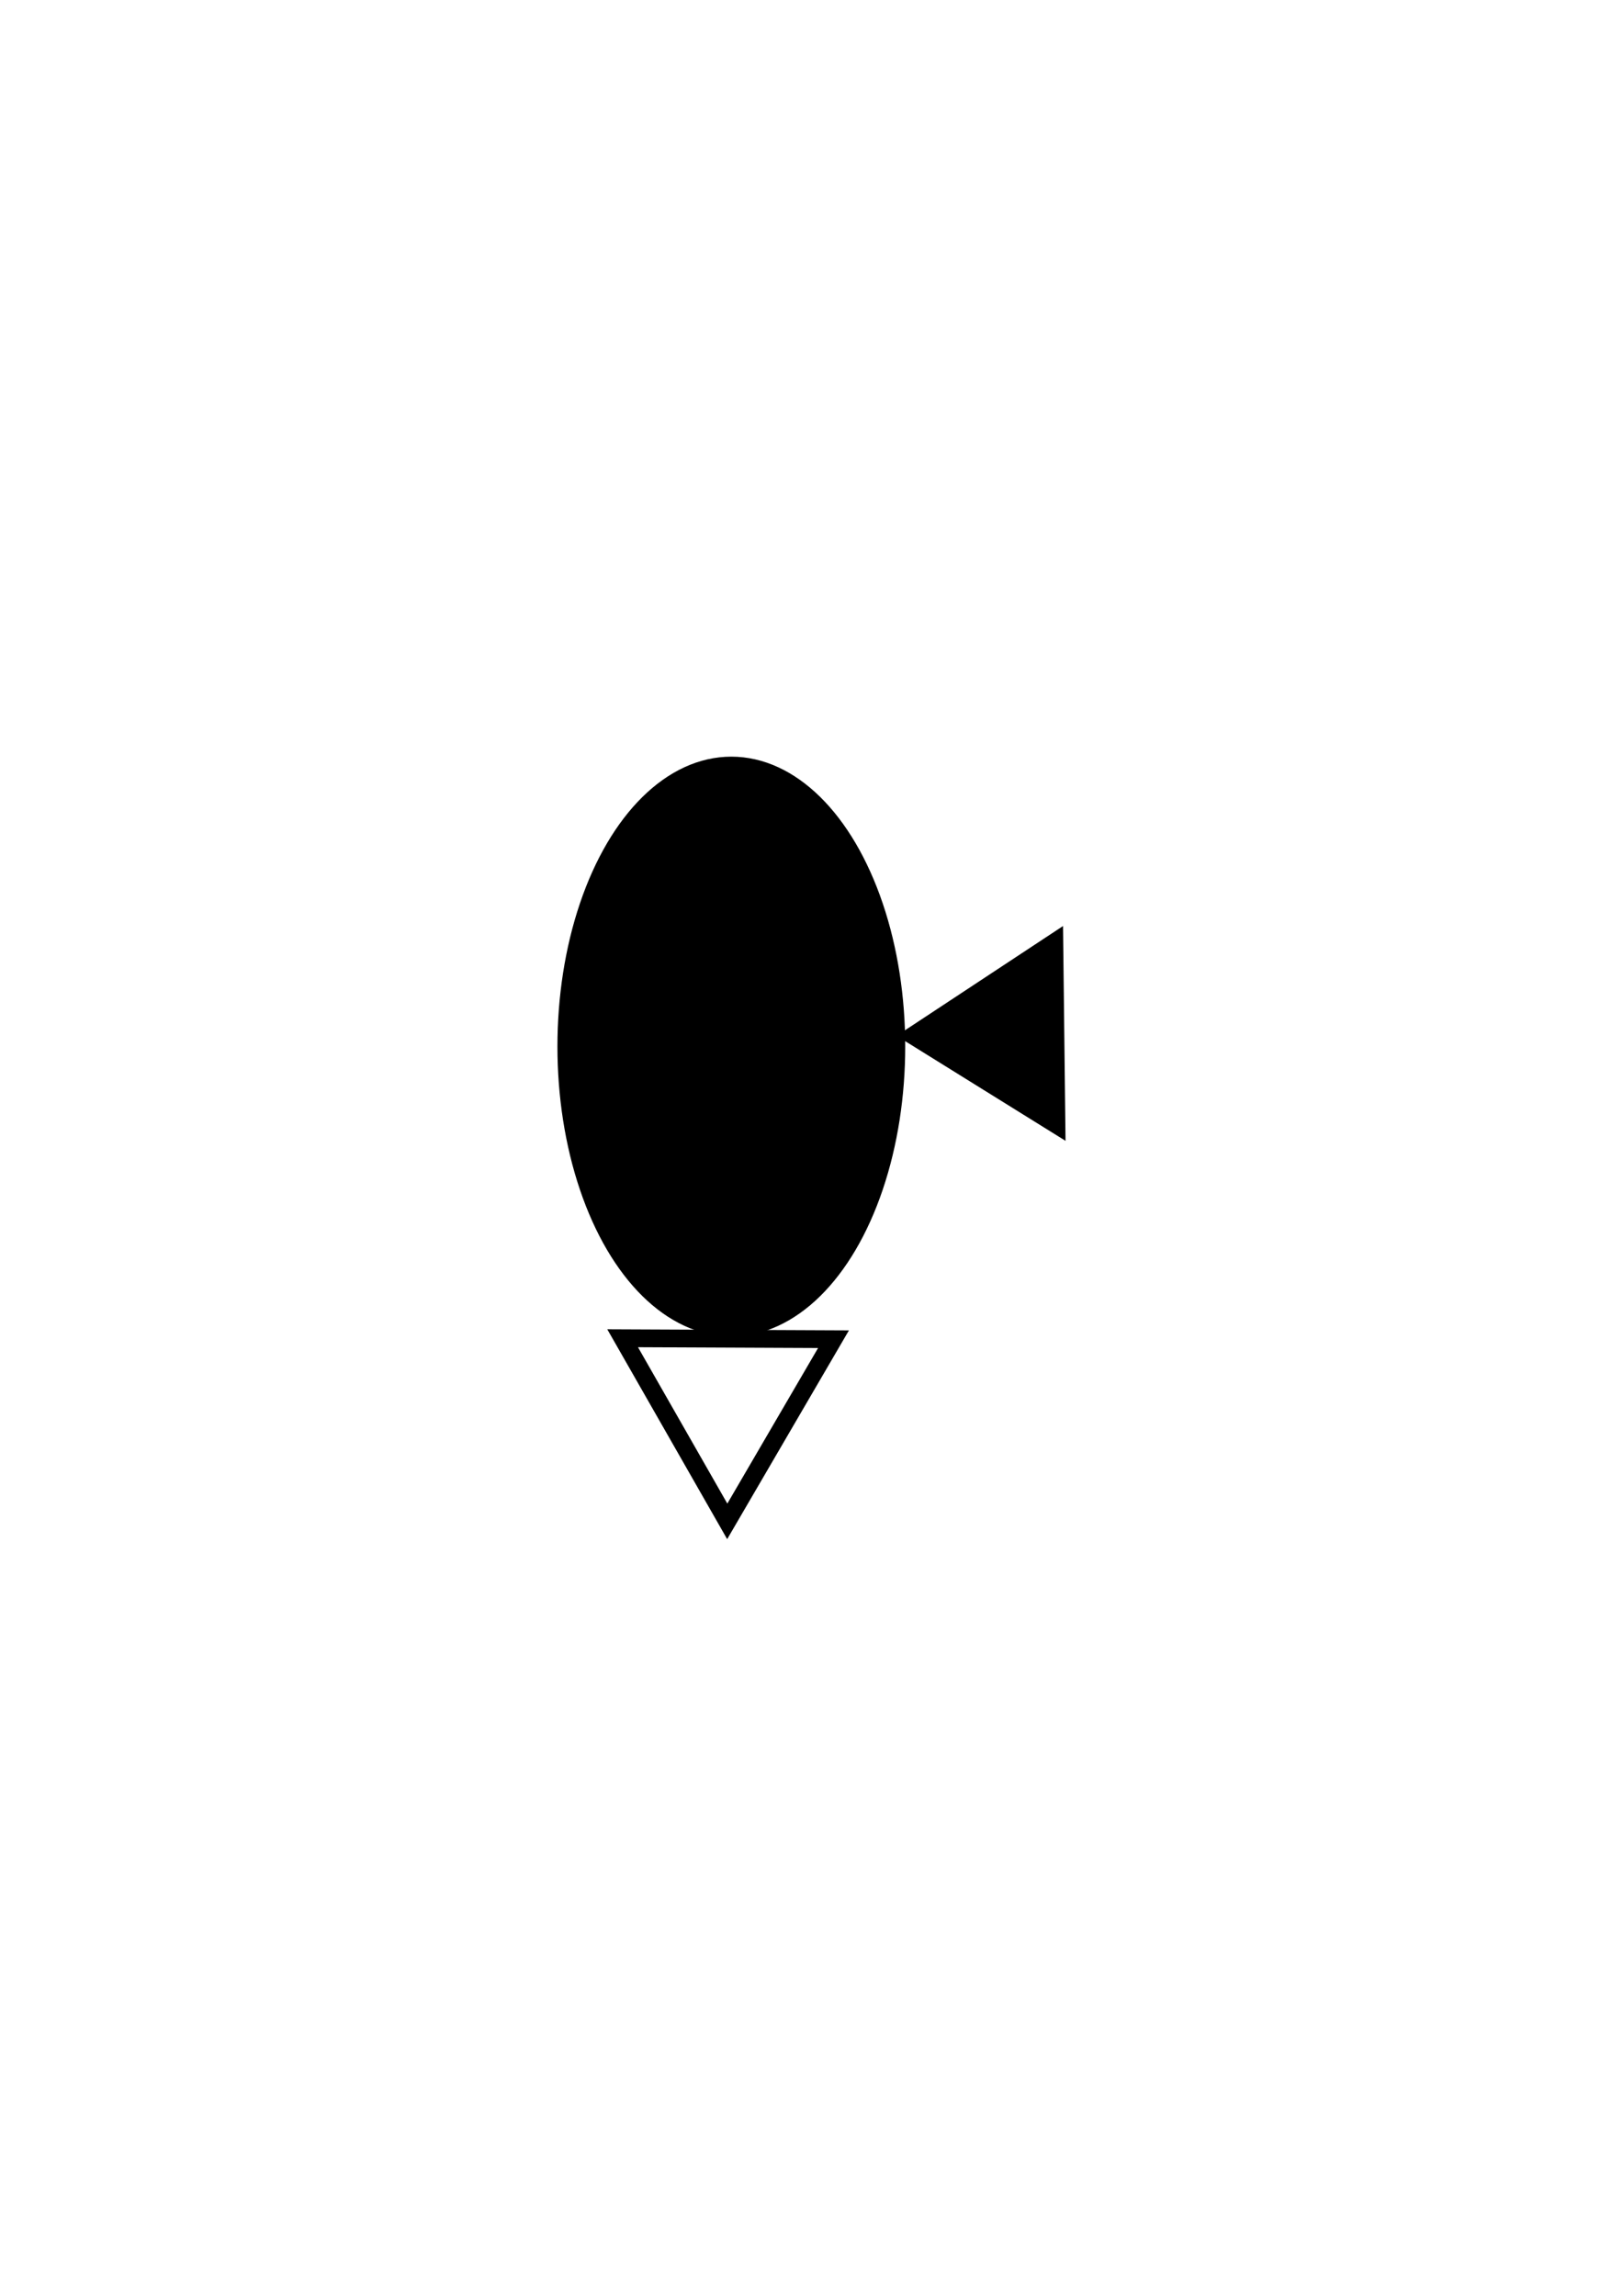 <?xml version="1.0" encoding="UTF-8" standalone="no"?>
<!-- Created with Inkscape (http://www.inkscape.org/) -->

<svg
   xmlns:dc="http://purl.org/dc/elements/1.1/"
   xmlns:cc="http://creativecommons.org/ns#"
   xmlns:rdf="http://www.w3.org/1999/02/22-rdf-syntax-ns#"
   xmlns:svg="http://www.w3.org/2000/svg"
   xmlns="http://www.w3.org/2000/svg"
   xmlns:sodipodi="http://sodipodi.sourceforge.net/DTD/sodipodi-0.dtd"
   xmlns:inkscape="http://www.inkscape.org/namespaces/inkscape"
   width="210mm"
   height="297mm"
   viewBox="0 0 210 297"
   version="1.1"
   id="svg4855"
   inkscape:version="0.92.3 (2405546, 2018-03-11)"
   sodipodi:docname="mr2_29_d1.svg">
  <defs
     id="defs4849" />
  <sodipodi:namedview
     id="base"
     pagecolor="#ffffff"
     bordercolor="#666666"
     borderopacity="1.0"
     inkscape:pageopacity="0.0"
     inkscape:pageshadow="2"
     inkscape:zoom="0.7"
     inkscape:cx="39.394813"
     inkscape:cy="560"
     inkscape:document-units="mm"
     inkscape:current-layer="layer1"
     showgrid="false"
     inkscape:window-width="1920"
     inkscape:window-height="1147"
     inkscape:window-x="-8"
     inkscape:window-y="-8"
     inkscape:window-maximized="1" />
  <g
     inkscape:label="Layer 1"
     inkscape:groupmode="layer"
     id="layer1">
    <g
       transform="translate(111.659,-49.823)"
       id="g6015">
      <ellipse
         inkscape:export-ydpi="96"
         inkscape:export-xdpi="96"
         inkscape:export-filename="C:\Users\simon\Desktop\Sets\Set 39.png"
         transform="rotate(90)"
         style="opacity:1;fill:#000000;fill-opacity:1;stroke:#000000;stroke-width:2.511;stroke-linejoin:miter;stroke-miterlimit:4;stroke-dasharray:none;stroke-dashoffset:0;stroke-opacity:1"
         id="ellipse19386"
         cx="185.209"
         cy="17.033"
         rx="36.245"
         ry="21.245" />
      <path
         inkscape:export-ydpi="96"
         inkscape:export-xdpi="96"
         inkscape:export-filename="C:\Users\simon\Desktop\Sets\Set 39.png"
         sodipodi:type="star"
         style="opacity:1;fill:#000000;fill-opacity:1;stroke:#000000;stroke-width:2.3;stroke-linejoin:miter;stroke-miterlimit:4;stroke-dasharray:none;stroke-dashoffset:0;stroke-opacity:1"
         id="path19390"
         sodipodi:sides="3"
         sodipodi:cx="-15.119048"
         sodipodi:cy="92.136909"
         sodipodi:r1="16.270548"
         sodipodi:r2="8.135273"
         sodipodi:arg1="-0.53643546"
         sodipodi:arg2="0.51076209"
         inkscape:flatsided="true"
         inkscape:rounded="0"
         inkscape:randomized="0"
         d="M -1.134,83.821 -14.91,108.406 -29.313,84.183 Z"
         inkscape:transform-center-x="0.090227208"
         inkscape:transform-center-y="3.0977169"
         transform="matrix(0,0.864,-0.779,0,90.59,196.679)" />
      <path
         inkscape:export-ydpi="96"
         inkscape:export-xdpi="96"
         inkscape:export-filename="C:\Users\simon\Desktop\Sets\Set 39.png"
         transform="rotate(-90,-33.417,240.898)"
         sodipodi:type="star"
         style="opacity:1;fill:none;fill-opacity:1;stroke:#000000;stroke-width:2.3;stroke-linejoin:miter;stroke-miterlimit:4;stroke-dasharray:none;stroke-dashoffset:0;stroke-opacity:1"
         id="path19392"
         sodipodi:sides="3"
         sodipodi:cx="-23.403313"
         sodipodi:cy="256.82516"
         sodipodi:r1="15.75304"
         sodipodi:r2="13.127532"
         sodipodi:arg1="-1.0427219"
         sodipodi:arg2="0.0044756584"
         inkscape:flatsided="true"
         inkscape:rounded="0"
         inkscape:randomized="0"
         d="m -15.466,243.218 -0.122,27.285 -23.568,-13.748 z"
         inkscape:transform-center-x="-6.5128275"
         inkscape:transform-center-y="-0.058750225" />
    </g>
  </g>
</svg>
